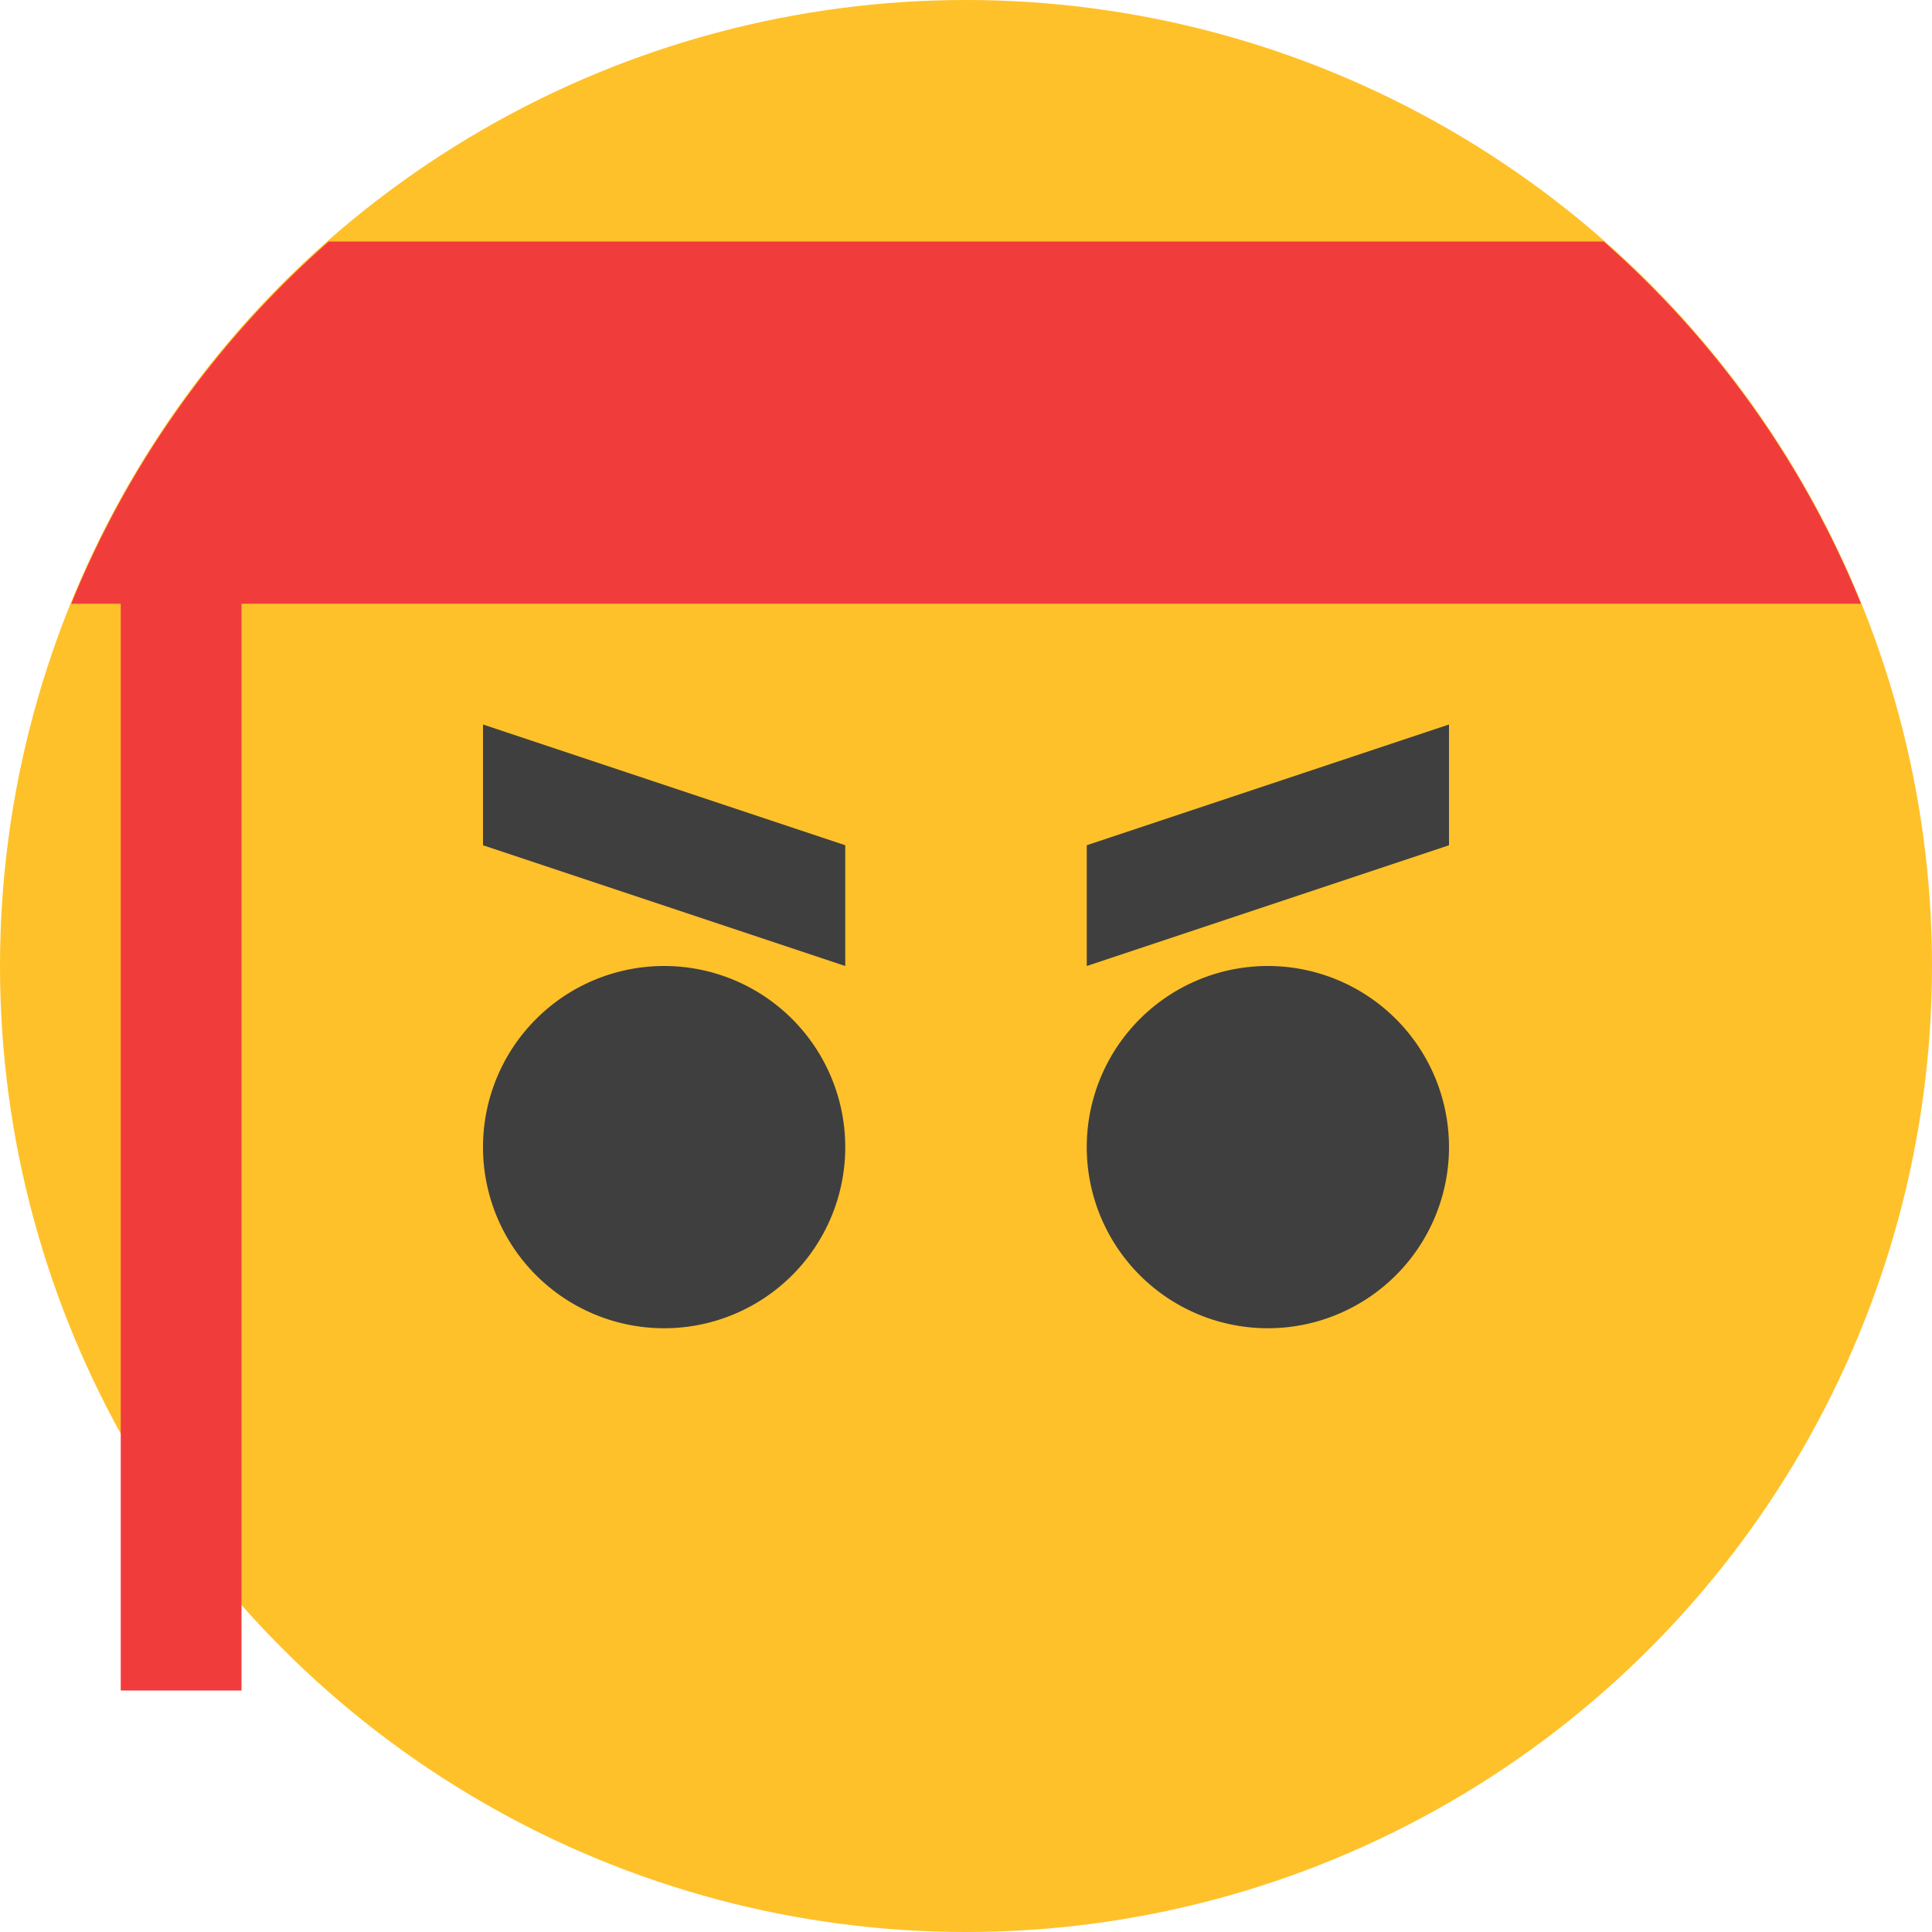 <svg xmlns="http://www.w3.org/2000/svg" height="16" width="16" version="1.1"><defs>
<linearGradient id="ucPurpleBlue" x1="0%" y1="0%" x2="100%" y2="100%">
  <stop offset="0%" style="stop-color:#B794F4;stop-opacity:1"/>
  <stop offset="100%" style="stop-color:#4299E1;stop-opacity:1"/>
</linearGradient>
</defs>
 <circle cx="8" cy="8" r="8" style="fill:#ffc129"/>
 <path style="fill:#f13c3c" d="m1 5v9h1v-11z"/>
 <path style="fill:#3f3f3f" d="m4 6v1l3 1v-1l-3-1zm8 0l-3 1v1l3-1v-1zm-6.5 2a1.5 1.5 0 0 0 -1.5 1.5 1.5 1.5 0 0 0 1.5 1.5 1.5 1.5 0 0 0 1.5 -1.5 1.5 1.5 0 0 0 -1.5 -1.5zm5 0a1.5 1.5 0 0 0 -1.5 1.5 1.5 1.5 0 0 0 1.5 1.5 1.5 1.5 0 0 0 1.5 -1.5 1.5 1.5 0 0 0 -1.5 -1.5z"/>
 <path style="fill:#f13c3c" d="m2.723 2a8 8 0 0 0 -2.133 3h14.822a8 8 0 0 0 -2.131 -3h-10.559z"/>
</svg>
